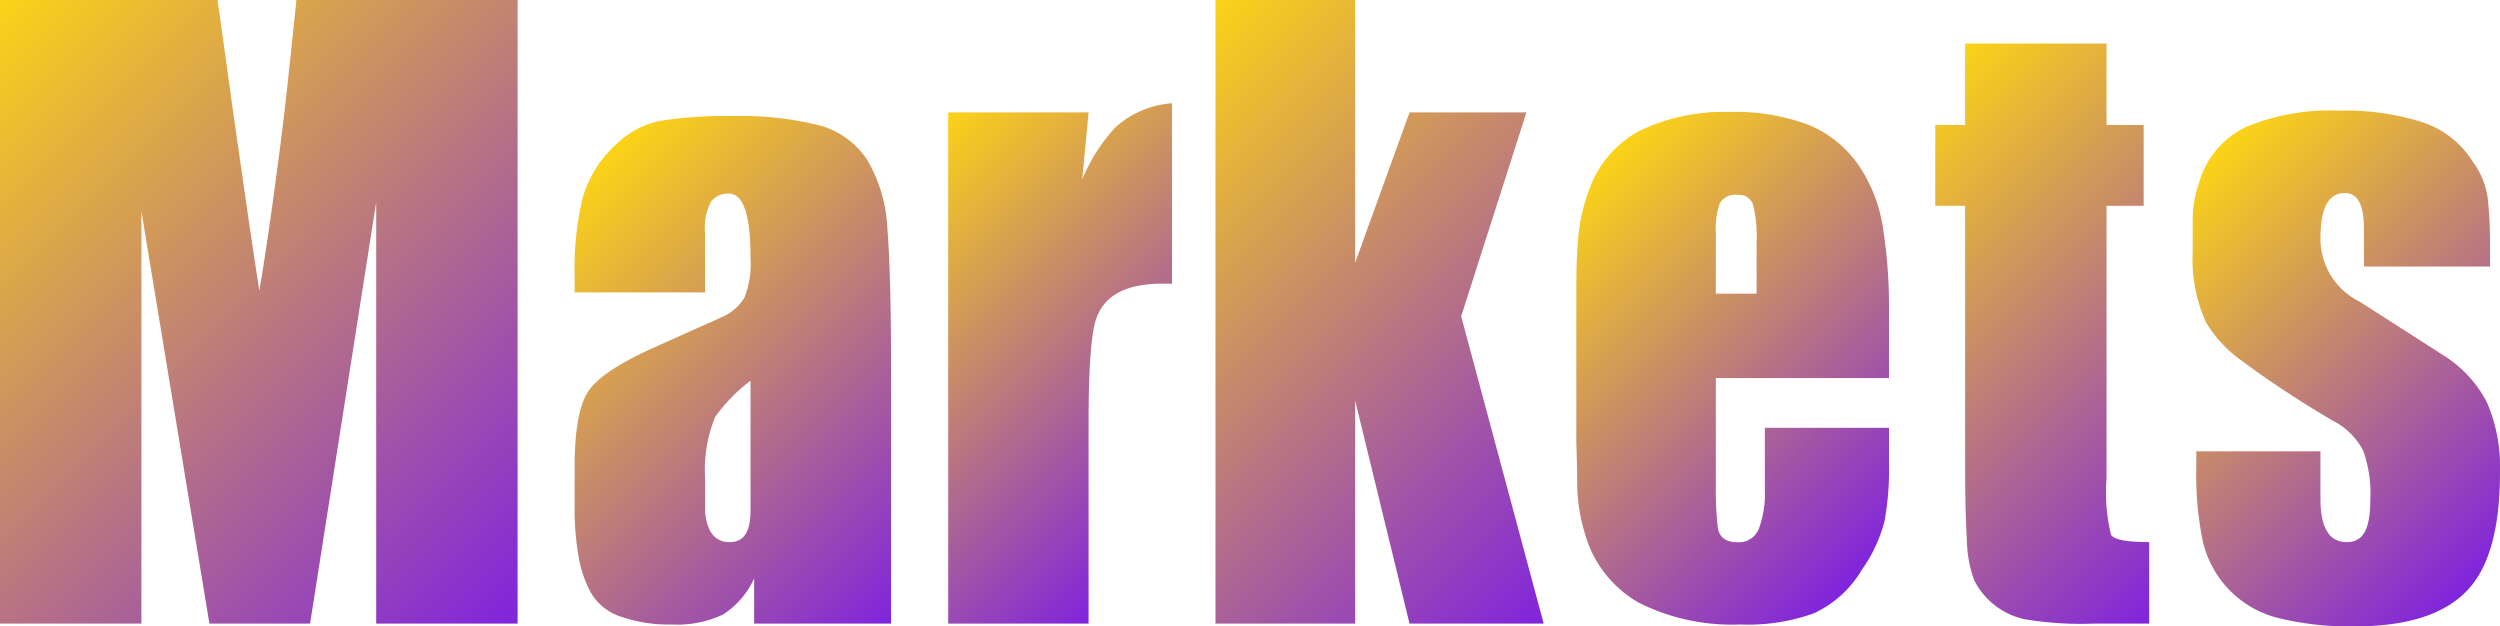 <svg xmlns="http://www.w3.org/2000/svg" xmlns:xlink="http://www.w3.org/1999/xlink" viewBox="0 0 172.38 43.19"><defs><style>.cls-1{fill:url(#未命名的渐变_244);}.cls-2{fill:url(#未命名的渐变_244-2);}.cls-3{fill:url(#未命名的渐变_244-3);}.cls-4{fill:url(#未命名的渐变_244-4);}.cls-5{fill:url(#未命名的渐变_244-5);}.cls-6{fill:url(#未命名的渐变_244-6);}.cls-7{fill:url(#未命名的渐变_244-7);}</style><linearGradient id="未命名的渐变_244" x1="37.52" y1="41.17" x2="-1.83" y2="1.83" gradientUnits="userSpaceOnUse"><stop offset="0" stop-color="#7f24dd"/><stop offset="1" stop-color="#fbd317"/></linearGradient><linearGradient id="未命名的渐变_244-2" x1="64.38" y1="40.06" x2="38.38" y2="14.06" xlink:href="#未命名的渐变_244"/><linearGradient id="未命名的渐变_244-3" x1="83.05" y1="35.02" x2="60.58" y2="12.55" xlink:href="#未命名的渐变_244"/><linearGradient id="未命名的渐变_244-4" x1="109.3" y1="40.14" x2="76.48" y2="7.33" xlink:href="#未命名的渐变_244"/><linearGradient id="未命名的渐变_244-5" x1="130.98" y1="37" x2="107.81" y2="13.83" xlink:href="#未命名的渐变_244"/><linearGradient id="未命名的渐变_244-6" x1="155.1" y1="36.09" x2="128.75" y2="9.75" xlink:href="#未命名的渐变_244"/><linearGradient id="未命名的渐变_244-7" x1="173.57" y1="37.27" x2="149.76" y2="13.46" xlink:href="#未命名的渐变_244"/></defs><g id="图层_2" data-name="图层 2"><g id="图层_1-2" data-name="图层 1"><path class="cls-1" d="M35.69,43H25.94V13.94L21.38,43H14.44L9.75,14.56V43H0V0H15q.69,4.88,1.06,7.62Q17.25,16,17.88,20.06c.37-2.16.79-5,1.24-8.44q.45-3.24.94-8c.13-1.2.25-2.41.38-3.62H35.69Z"/><path class="cls-2" d="M61.44,43H52V39.88a5.8,5.8,0,0,1-2.16,2.5,7.41,7.41,0,0,1-3.53.68,10.09,10.09,0,0,1-3.47-.53,3.73,3.73,0,0,1-2.09-1.65,8,8,0,0,1-.87-2.6,18.46,18.46,0,0,1-.26-3.16V32.25c0-2.54.31-4.28.91-5.22s2.07-1.93,4.41-3l4.87-2.18a3.33,3.33,0,0,0,1.53-1.35,6.43,6.43,0,0,0,.41-2.72c0-3-.5-4.43-1.5-4.43a1.48,1.48,0,0,0-1.19.5,3.76,3.76,0,0,0-.44,2.24v4.07h-9V19.06a21.33,21.33,0,0,1,.54-5.37A8,8,0,0,1,42.5,9.94a6,6,0,0,1,3.16-1.63A29.18,29.18,0,0,1,50.5,8a22.86,22.86,0,0,1,5.91.62A5.77,5.77,0,0,1,59.78,11a10.26,10.26,0,0,1,1.41,4.81c.16,2,.25,5.21.25,9.5Zm-9.69-7.81V26.25a11.57,11.57,0,0,0-2.44,2.5A9.65,9.65,0,0,0,48.62,33v2.31c.13,1.38.69,2.07,1.69,2.07S51.75,36.65,51.75,35.19Z"/><path class="cls-3" d="M80.81,19.56h-.69q-3.62,0-4.5,2.32c-.37.95-.56,3.35-.56,7.18V43H65.38V7.75h9.68l-.44,4.63a11.77,11.77,0,0,1,2.32-3.63,6.57,6.57,0,0,1,3.87-1.63Z"/><path class="cls-4" d="M106.44,43H97.19L93.44,27.62V43H83.81V0h9.63V18.12L97.19,7.75h8.06l-4.5,14.06Z"/><path class="cls-5" d="M130.25,30.81v1.13a19.89,19.89,0,0,1-.31,4,10.1,10.1,0,0,1-1.56,3.34,7.5,7.5,0,0,1-3.29,3,13.39,13.39,0,0,1-5.09.78,14.4,14.4,0,0,1-6.94-1.47,7.91,7.91,0,0,1-3.75-4.71,12.15,12.15,0,0,1-.56-3.57c0-1.41-.06-2.46-.06-3.12V19.94q0-2.19.15-3.75a12.69,12.69,0,0,1,.72-3.07A7.39,7.39,0,0,1,113.09,9a13.5,13.5,0,0,1,6.22-1.28,14.15,14.15,0,0,1,5.44.91,7.75,7.75,0,0,1,3.56,3,10.46,10.46,0,0,1,1.53,4.13,34.67,34.67,0,0,1,.41,5.63v4.68H118.31v7.56a22.11,22.11,0,0,0,.13,2.69c.08.71.54,1.07,1.37,1.07a1.48,1.48,0,0,0,1.47-.94,7,7,0,0,0,.41-2.69V29.5h8.56Zm-9.13-10.56V16.69a9.11,9.11,0,0,0-.24-2.57,1,1,0,0,0-1.07-.68,1.23,1.23,0,0,0-1.22.56,5.09,5.09,0,0,0-.28,2v4.25Z"/><path class="cls-6" d="M148.19,43h-3.88a23.37,23.37,0,0,1-4.75-.31A5.13,5.13,0,0,1,136.12,40a8.57,8.57,0,0,1-.5-2.78q-.12-2-.12-5.16V14.19h-2.06V8.62h2.06V3h9.75V8.62h2.56v5.57h-2.56V33a12.21,12.21,0,0,0,.31,3.88c.21.33,1.09.5,2.63.5Z"/><path class="cls-7" d="M172.38,32.56q0,5.56-2.07,7.94c-1.54,1.79-4.19,2.69-7.93,2.69a20.66,20.66,0,0,1-5.26-.57,7.08,7.08,0,0,1-5.24-5.34,22.42,22.42,0,0,1-.44-5V31.12H160v3.26c0,2,.6,3,1.81,3s1.63-1,1.63-3a8.6,8.6,0,0,0-.5-3.32,4.83,4.83,0,0,0-2.1-2.06c-1.06-.62-2.13-1.28-3.22-2s-2-1.34-2.87-2a8.81,8.81,0,0,1-2.63-2.75,10.49,10.49,0,0,1-.93-4.87c0-.79,0-1.6,0-2.41a8.16,8.16,0,0,1,.47-2.47,6.07,6.07,0,0,1,3.22-3.75,15,15,0,0,1,6.4-1.12,17.47,17.47,0,0,1,5.78.81,6.47,6.47,0,0,1,3.47,2.75,5.45,5.45,0,0,1,1,2.44,28.54,28.54,0,0,1,.16,3.31v1.44H163V15.75c0-1.63-.44-2.44-1.32-2.44-1.12,0-1.68,1-1.68,3.13a4.84,4.84,0,0,0,2.72,4.37l5.76,3.69a8.34,8.34,0,0,1,3,3.25A11.21,11.21,0,0,1,172.38,32.56Z"/></g></g></svg>